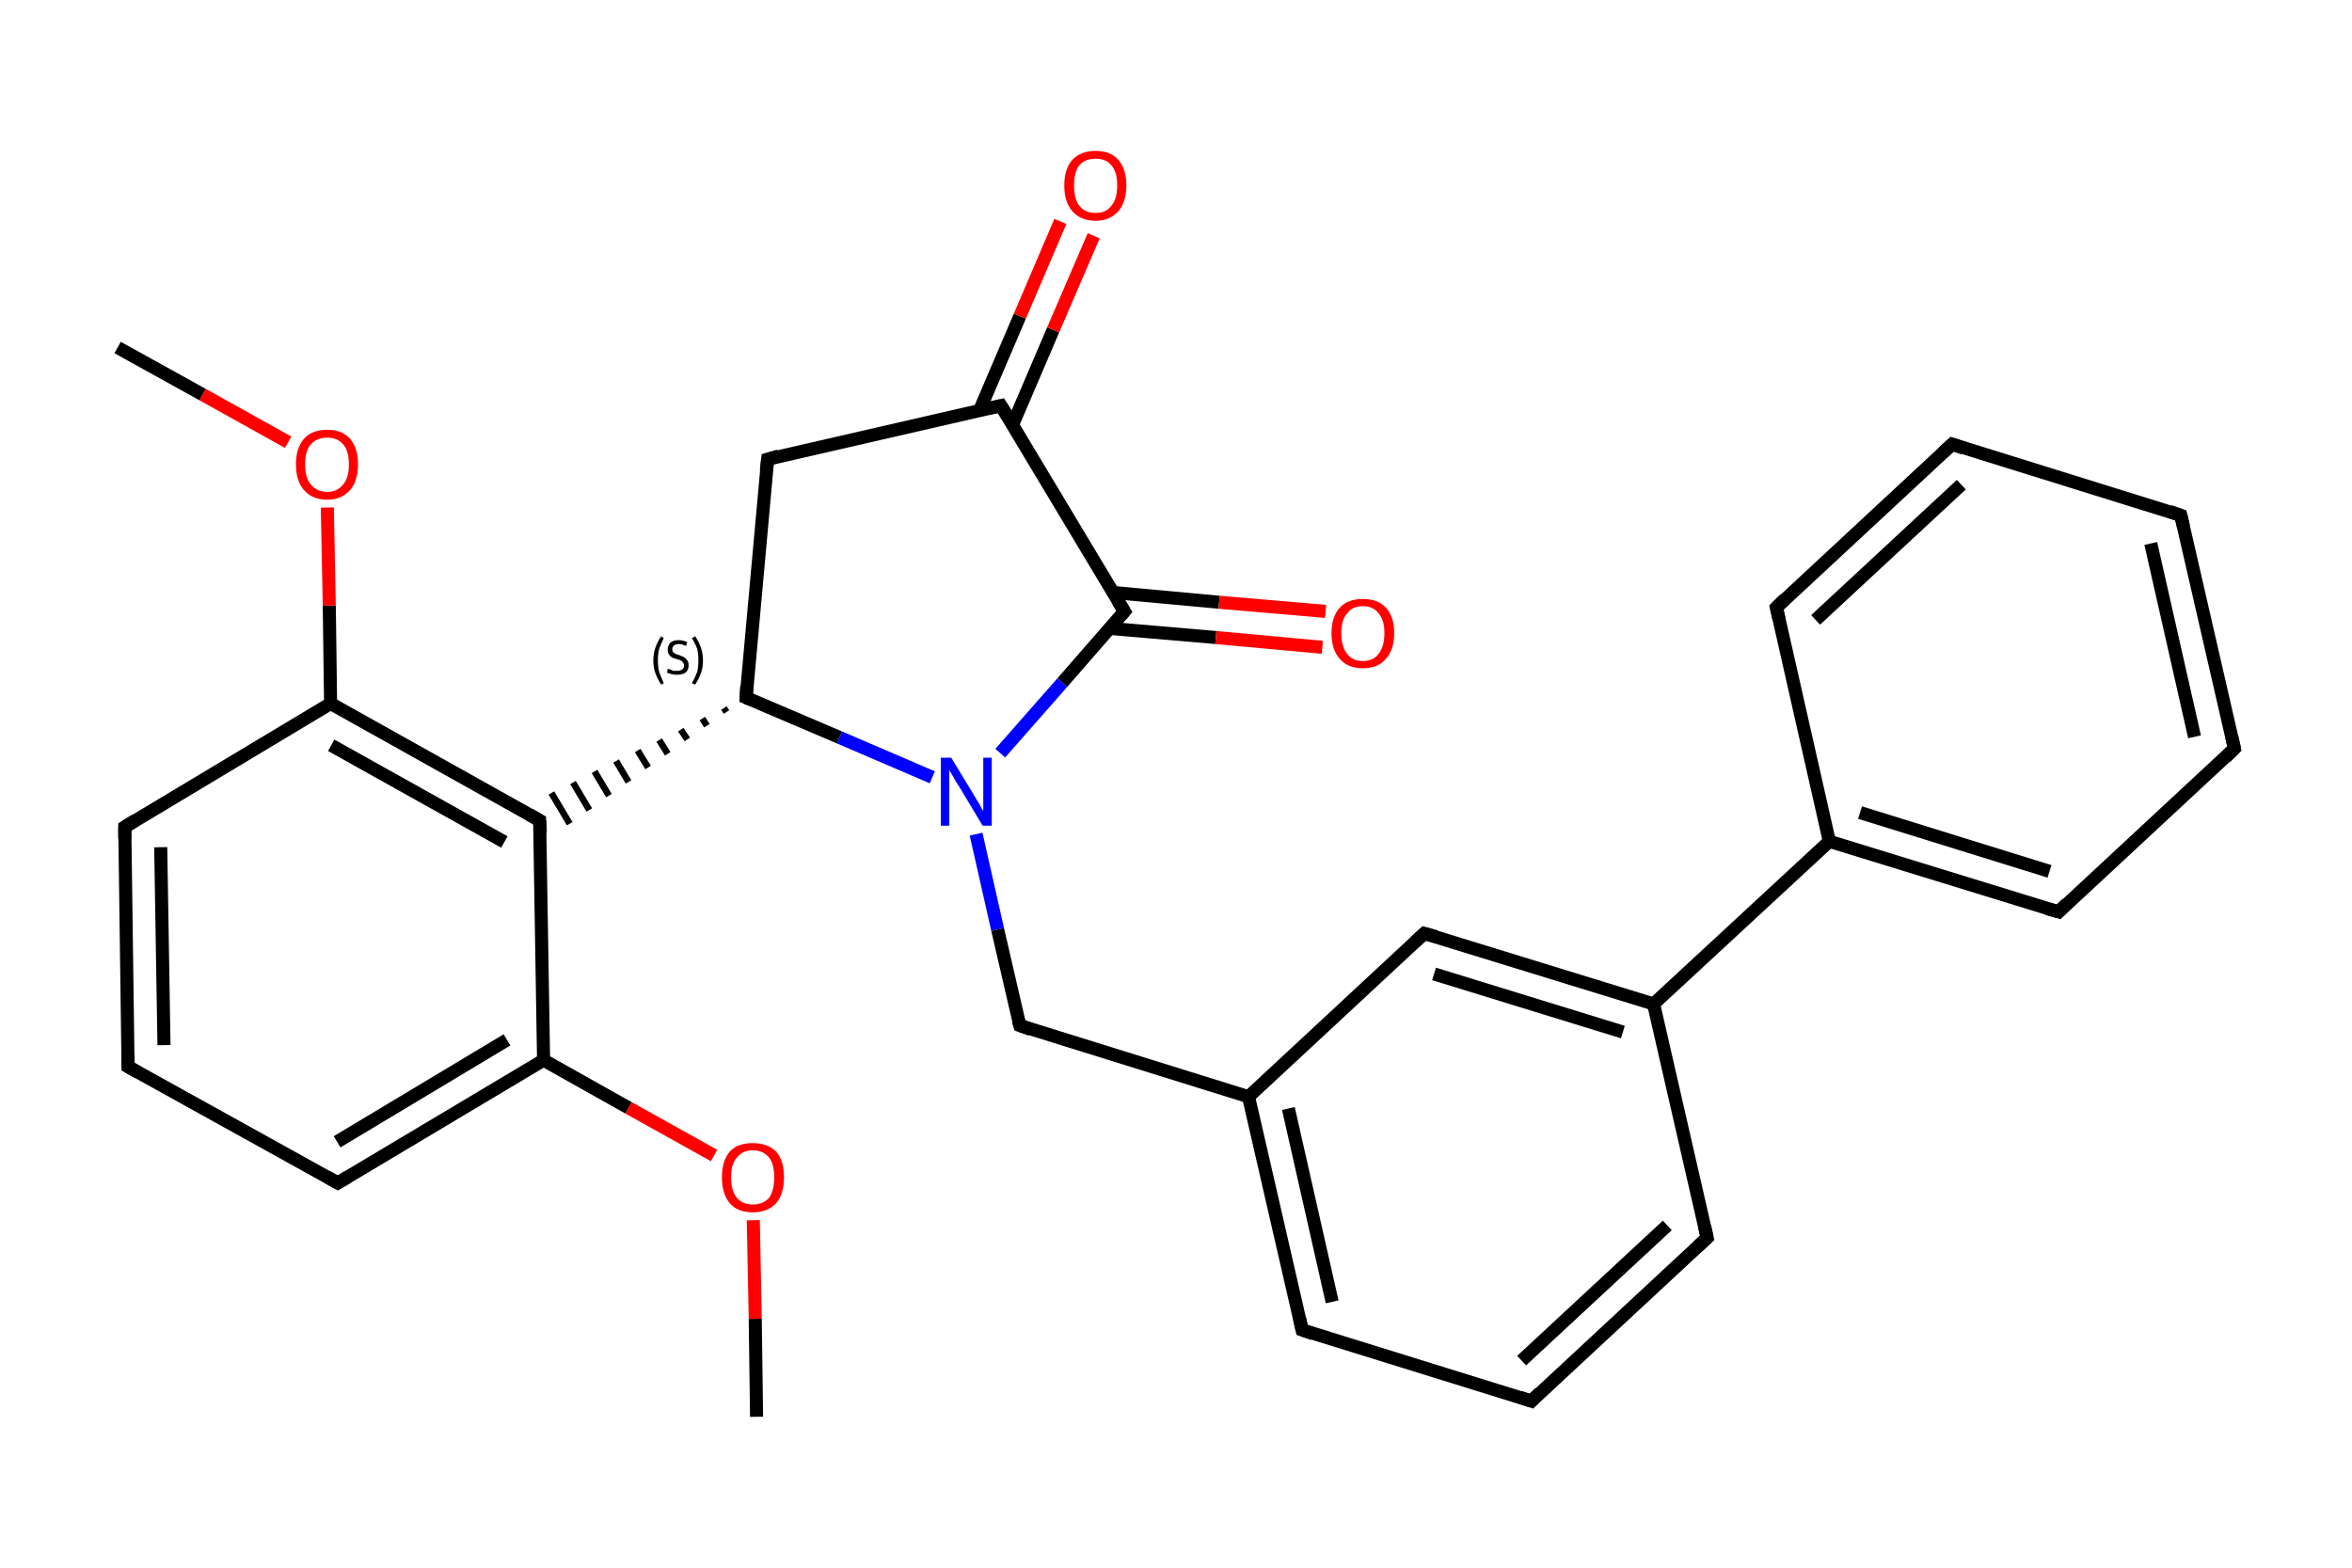 <?xml version='1.0' encoding='iso-8859-1'?>
<svg version='1.1' baseProfile='full'
              xmlns='http://www.w3.org/2000/svg'
                      xmlns:rdkit='http://www.rdkit.org/xml'
                      xmlns:xlink='http://www.w3.org/1999/xlink'
                  xml:space='preserve'
width='360px' height='240px' viewBox='0 0 360 240'>
<!-- END OF HEADER -->
<rect style='opacity:1.0;fill:#FFFFFF;stroke:none' width='360.0' height='240.0' x='0.0' y='0.0'> </rect>
<path class='bond-0 atom-0 atom-1' d='M 115.8,216.9 L 115.6,201.9' style='fill:none;fill-rule:evenodd;stroke:#000000;stroke-width:2.0px;stroke-linecap:butt;stroke-linejoin:miter;stroke-opacity:1' />
<path class='bond-0 atom-0 atom-1' d='M 115.6,201.9 L 115.3,186.8' style='fill:none;fill-rule:evenodd;stroke:#FF0000;stroke-width:2.0px;stroke-linecap:butt;stroke-linejoin:miter;stroke-opacity:1' />
<path class='bond-1 atom-1 atom-2' d='M 109.3,176.9 L 96.2,169.6' style='fill:none;fill-rule:evenodd;stroke:#FF0000;stroke-width:2.0px;stroke-linecap:butt;stroke-linejoin:miter;stroke-opacity:1' />
<path class='bond-1 atom-1 atom-2' d='M 96.2,169.6 L 83.2,162.3' style='fill:none;fill-rule:evenodd;stroke:#000000;stroke-width:2.0px;stroke-linecap:butt;stroke-linejoin:miter;stroke-opacity:1' />
<path class='bond-2 atom-2 atom-3' d='M 83.2,162.3 L 51.7,181.1' style='fill:none;fill-rule:evenodd;stroke:#000000;stroke-width:2.0px;stroke-linecap:butt;stroke-linejoin:miter;stroke-opacity:1' />
<path class='bond-2 atom-2 atom-3' d='M 77.6,159.2 L 51.6,174.8' style='fill:none;fill-rule:evenodd;stroke:#000000;stroke-width:2.0px;stroke-linecap:butt;stroke-linejoin:miter;stroke-opacity:1' />
<path class='bond-3 atom-3 atom-4' d='M 51.7,181.1 L 19.6,163.3' style='fill:none;fill-rule:evenodd;stroke:#000000;stroke-width:2.0px;stroke-linecap:butt;stroke-linejoin:miter;stroke-opacity:1' />
<path class='bond-4 atom-4 atom-5' d='M 19.6,163.3 L 19.1,126.6' style='fill:none;fill-rule:evenodd;stroke:#000000;stroke-width:2.0px;stroke-linecap:butt;stroke-linejoin:miter;stroke-opacity:1' />
<path class='bond-4 atom-4 atom-5' d='M 25.1,160.0 L 24.6,129.7' style='fill:none;fill-rule:evenodd;stroke:#000000;stroke-width:2.0px;stroke-linecap:butt;stroke-linejoin:miter;stroke-opacity:1' />
<path class='bond-5 atom-5 atom-6' d='M 19.1,126.6 L 50.6,107.7' style='fill:none;fill-rule:evenodd;stroke:#000000;stroke-width:2.0px;stroke-linecap:butt;stroke-linejoin:miter;stroke-opacity:1' />
<path class='bond-6 atom-6 atom-7' d='M 50.6,107.7 L 50.4,92.7' style='fill:none;fill-rule:evenodd;stroke:#000000;stroke-width:2.0px;stroke-linecap:butt;stroke-linejoin:miter;stroke-opacity:1' />
<path class='bond-6 atom-6 atom-7' d='M 50.4,92.7 L 50.1,77.7' style='fill:none;fill-rule:evenodd;stroke:#FF0000;stroke-width:2.0px;stroke-linecap:butt;stroke-linejoin:miter;stroke-opacity:1' />
<path class='bond-7 atom-7 atom-8' d='M 44.1,67.7 L 31.0,60.4' style='fill:none;fill-rule:evenodd;stroke:#FF0000;stroke-width:2.0px;stroke-linecap:butt;stroke-linejoin:miter;stroke-opacity:1' />
<path class='bond-7 atom-7 atom-8' d='M 31.0,60.4 L 18.0,53.2' style='fill:none;fill-rule:evenodd;stroke:#000000;stroke-width:2.0px;stroke-linecap:butt;stroke-linejoin:miter;stroke-opacity:1' />
<path class='bond-8 atom-6 atom-9' d='M 50.6,107.7 L 82.6,125.6' style='fill:none;fill-rule:evenodd;stroke:#000000;stroke-width:2.0px;stroke-linecap:butt;stroke-linejoin:miter;stroke-opacity:1' />
<path class='bond-8 atom-6 atom-9' d='M 50.7,114.1 L 77.2,128.9' style='fill:none;fill-rule:evenodd;stroke:#000000;stroke-width:2.0px;stroke-linecap:butt;stroke-linejoin:miter;stroke-opacity:1' />
<path class='bond-9 atom-10 atom-9' d='M 110.8,108.4 L 111.2,109.0' style='fill:none;fill-rule:evenodd;stroke:#000000;stroke-width:1.0px;stroke-linecap:butt;stroke-linejoin:miter;stroke-opacity:1' />
<path class='bond-9 atom-10 atom-9' d='M 107.5,110.0 L 108.2,111.1' style='fill:none;fill-rule:evenodd;stroke:#000000;stroke-width:1.0px;stroke-linecap:butt;stroke-linejoin:miter;stroke-opacity:1' />
<path class='bond-9 atom-10 atom-9' d='M 104.2,111.7 L 105.2,113.2' style='fill:none;fill-rule:evenodd;stroke:#000000;stroke-width:1.0px;stroke-linecap:butt;stroke-linejoin:miter;stroke-opacity:1' />
<path class='bond-9 atom-10 atom-9' d='M 100.9,113.3 L 102.2,115.4' style='fill:none;fill-rule:evenodd;stroke:#000000;stroke-width:1.0px;stroke-linecap:butt;stroke-linejoin:miter;stroke-opacity:1' />
<path class='bond-9 atom-10 atom-9' d='M 97.6,114.9 L 99.2,117.5' style='fill:none;fill-rule:evenodd;stroke:#000000;stroke-width:1.0px;stroke-linecap:butt;stroke-linejoin:miter;stroke-opacity:1' />
<path class='bond-9 atom-10 atom-9' d='M 94.3,116.5 L 96.2,119.7' style='fill:none;fill-rule:evenodd;stroke:#000000;stroke-width:1.0px;stroke-linecap:butt;stroke-linejoin:miter;stroke-opacity:1' />
<path class='bond-9 atom-10 atom-9' d='M 91.0,118.1 L 93.2,121.8' style='fill:none;fill-rule:evenodd;stroke:#000000;stroke-width:1.0px;stroke-linecap:butt;stroke-linejoin:miter;stroke-opacity:1' />
<path class='bond-9 atom-10 atom-9' d='M 87.7,119.8 L 90.2,124.0' style='fill:none;fill-rule:evenodd;stroke:#000000;stroke-width:1.0px;stroke-linecap:butt;stroke-linejoin:miter;stroke-opacity:1' />
<path class='bond-9 atom-10 atom-9' d='M 84.4,121.4 L 87.2,126.1' style='fill:none;fill-rule:evenodd;stroke:#000000;stroke-width:1.0px;stroke-linecap:butt;stroke-linejoin:miter;stroke-opacity:1' />
<path class='bond-10 atom-10 atom-11' d='M 114.2,106.8 L 117.5,70.3' style='fill:none;fill-rule:evenodd;stroke:#000000;stroke-width:2.0px;stroke-linecap:butt;stroke-linejoin:miter;stroke-opacity:1' />
<path class='bond-11 atom-11 atom-12' d='M 117.5,70.3 L 153.2,62.1' style='fill:none;fill-rule:evenodd;stroke:#000000;stroke-width:2.0px;stroke-linecap:butt;stroke-linejoin:miter;stroke-opacity:1' />
<path class='bond-12 atom-12 atom-13' d='M 155.0,65.0 L 161.2,50.5' style='fill:none;fill-rule:evenodd;stroke:#000000;stroke-width:2.0px;stroke-linecap:butt;stroke-linejoin:miter;stroke-opacity:1' />
<path class='bond-12 atom-12 atom-13' d='M 161.2,50.5 L 167.4,36.1' style='fill:none;fill-rule:evenodd;stroke:#FF0000;stroke-width:2.0px;stroke-linecap:butt;stroke-linejoin:miter;stroke-opacity:1' />
<path class='bond-12 atom-12 atom-13' d='M 149.9,62.9 L 156.1,48.4' style='fill:none;fill-rule:evenodd;stroke:#000000;stroke-width:2.0px;stroke-linecap:butt;stroke-linejoin:miter;stroke-opacity:1' />
<path class='bond-12 atom-12 atom-13' d='M 156.1,48.4 L 162.3,33.9' style='fill:none;fill-rule:evenodd;stroke:#FF0000;stroke-width:2.0px;stroke-linecap:butt;stroke-linejoin:miter;stroke-opacity:1' />
<path class='bond-13 atom-12 atom-14' d='M 153.2,62.1 L 172.1,93.6' style='fill:none;fill-rule:evenodd;stroke:#000000;stroke-width:2.0px;stroke-linecap:butt;stroke-linejoin:miter;stroke-opacity:1' />
<path class='bond-14 atom-14 atom-15' d='M 169.8,96.2 L 186.1,97.6' style='fill:none;fill-rule:evenodd;stroke:#000000;stroke-width:2.0px;stroke-linecap:butt;stroke-linejoin:miter;stroke-opacity:1' />
<path class='bond-14 atom-14 atom-15' d='M 186.1,97.6 L 202.4,99.1' style='fill:none;fill-rule:evenodd;stroke:#FF0000;stroke-width:2.0px;stroke-linecap:butt;stroke-linejoin:miter;stroke-opacity:1' />
<path class='bond-14 atom-14 atom-15' d='M 170.3,90.7 L 186.6,92.2' style='fill:none;fill-rule:evenodd;stroke:#000000;stroke-width:2.0px;stroke-linecap:butt;stroke-linejoin:miter;stroke-opacity:1' />
<path class='bond-14 atom-14 atom-15' d='M 186.6,92.2 L 202.9,93.6' style='fill:none;fill-rule:evenodd;stroke:#FF0000;stroke-width:2.0px;stroke-linecap:butt;stroke-linejoin:miter;stroke-opacity:1' />
<path class='bond-15 atom-14 atom-16' d='M 172.1,93.6 L 162.6,104.5' style='fill:none;fill-rule:evenodd;stroke:#000000;stroke-width:2.0px;stroke-linecap:butt;stroke-linejoin:miter;stroke-opacity:1' />
<path class='bond-15 atom-14 atom-16' d='M 162.6,104.5 L 153.1,115.3' style='fill:none;fill-rule:evenodd;stroke:#0000FF;stroke-width:2.0px;stroke-linecap:butt;stroke-linejoin:miter;stroke-opacity:1' />
<path class='bond-16 atom-16 atom-17' d='M 149.4,127.7 L 152.7,142.3' style='fill:none;fill-rule:evenodd;stroke:#0000FF;stroke-width:2.0px;stroke-linecap:butt;stroke-linejoin:miter;stroke-opacity:1' />
<path class='bond-16 atom-16 atom-17' d='M 152.7,142.3 L 156.1,157.0' style='fill:none;fill-rule:evenodd;stroke:#000000;stroke-width:2.0px;stroke-linecap:butt;stroke-linejoin:miter;stroke-opacity:1' />
<path class='bond-17 atom-17 atom-18' d='M 156.1,157.0 L 191.1,167.9' style='fill:none;fill-rule:evenodd;stroke:#000000;stroke-width:2.0px;stroke-linecap:butt;stroke-linejoin:miter;stroke-opacity:1' />
<path class='bond-18 atom-18 atom-19' d='M 191.1,167.9 L 199.3,203.6' style='fill:none;fill-rule:evenodd;stroke:#000000;stroke-width:2.0px;stroke-linecap:butt;stroke-linejoin:miter;stroke-opacity:1' />
<path class='bond-18 atom-18 atom-19' d='M 197.2,169.7 L 203.9,199.3' style='fill:none;fill-rule:evenodd;stroke:#000000;stroke-width:2.0px;stroke-linecap:butt;stroke-linejoin:miter;stroke-opacity:1' />
<path class='bond-19 atom-19 atom-20' d='M 199.3,203.6 L 234.4,214.5' style='fill:none;fill-rule:evenodd;stroke:#000000;stroke-width:2.0px;stroke-linecap:butt;stroke-linejoin:miter;stroke-opacity:1' />
<path class='bond-20 atom-20 atom-21' d='M 234.4,214.5 L 261.3,189.5' style='fill:none;fill-rule:evenodd;stroke:#000000;stroke-width:2.0px;stroke-linecap:butt;stroke-linejoin:miter;stroke-opacity:1' />
<path class='bond-20 atom-20 atom-21' d='M 232.9,208.3 L 255.2,187.6' style='fill:none;fill-rule:evenodd;stroke:#000000;stroke-width:2.0px;stroke-linecap:butt;stroke-linejoin:miter;stroke-opacity:1' />
<path class='bond-21 atom-21 atom-22' d='M 261.3,189.5 L 253.1,153.7' style='fill:none;fill-rule:evenodd;stroke:#000000;stroke-width:2.0px;stroke-linecap:butt;stroke-linejoin:miter;stroke-opacity:1' />
<path class='bond-22 atom-22 atom-23' d='M 253.1,153.7 L 280.0,128.8' style='fill:none;fill-rule:evenodd;stroke:#000000;stroke-width:2.0px;stroke-linecap:butt;stroke-linejoin:miter;stroke-opacity:1' />
<path class='bond-23 atom-23 atom-24' d='M 280.0,128.8 L 315.1,139.6' style='fill:none;fill-rule:evenodd;stroke:#000000;stroke-width:2.0px;stroke-linecap:butt;stroke-linejoin:miter;stroke-opacity:1' />
<path class='bond-23 atom-23 atom-24' d='M 284.7,124.4 L 313.7,133.4' style='fill:none;fill-rule:evenodd;stroke:#000000;stroke-width:2.0px;stroke-linecap:butt;stroke-linejoin:miter;stroke-opacity:1' />
<path class='bond-24 atom-24 atom-25' d='M 315.1,139.6 L 342.0,114.6' style='fill:none;fill-rule:evenodd;stroke:#000000;stroke-width:2.0px;stroke-linecap:butt;stroke-linejoin:miter;stroke-opacity:1' />
<path class='bond-25 atom-25 atom-26' d='M 342.0,114.6 L 333.8,78.9' style='fill:none;fill-rule:evenodd;stroke:#000000;stroke-width:2.0px;stroke-linecap:butt;stroke-linejoin:miter;stroke-opacity:1' />
<path class='bond-25 atom-25 atom-26' d='M 335.9,112.8 L 329.2,83.2' style='fill:none;fill-rule:evenodd;stroke:#000000;stroke-width:2.0px;stroke-linecap:butt;stroke-linejoin:miter;stroke-opacity:1' />
<path class='bond-26 atom-26 atom-27' d='M 333.8,78.9 L 298.8,68.0' style='fill:none;fill-rule:evenodd;stroke:#000000;stroke-width:2.0px;stroke-linecap:butt;stroke-linejoin:miter;stroke-opacity:1' />
<path class='bond-27 atom-27 atom-28' d='M 298.8,68.0 L 271.9,93.0' style='fill:none;fill-rule:evenodd;stroke:#000000;stroke-width:2.0px;stroke-linecap:butt;stroke-linejoin:miter;stroke-opacity:1' />
<path class='bond-27 atom-27 atom-28' d='M 300.2,74.2 L 277.9,94.9' style='fill:none;fill-rule:evenodd;stroke:#000000;stroke-width:2.0px;stroke-linecap:butt;stroke-linejoin:miter;stroke-opacity:1' />
<path class='bond-28 atom-22 atom-29' d='M 253.1,153.7 L 218.0,142.9' style='fill:none;fill-rule:evenodd;stroke:#000000;stroke-width:2.0px;stroke-linecap:butt;stroke-linejoin:miter;stroke-opacity:1' />
<path class='bond-28 atom-22 atom-29' d='M 248.4,158.0 L 219.5,149.1' style='fill:none;fill-rule:evenodd;stroke:#000000;stroke-width:2.0px;stroke-linecap:butt;stroke-linejoin:miter;stroke-opacity:1' />
<path class='bond-29 atom-9 atom-2' d='M 82.6,125.6 L 83.2,162.3' style='fill:none;fill-rule:evenodd;stroke:#000000;stroke-width:2.0px;stroke-linecap:butt;stroke-linejoin:miter;stroke-opacity:1' />
<path class='bond-30 atom-16 atom-10' d='M 142.7,119.0 L 128.5,112.9' style='fill:none;fill-rule:evenodd;stroke:#0000FF;stroke-width:2.0px;stroke-linecap:butt;stroke-linejoin:miter;stroke-opacity:1' />
<path class='bond-30 atom-16 atom-10' d='M 128.5,112.9 L 114.2,106.8' style='fill:none;fill-rule:evenodd;stroke:#000000;stroke-width:2.0px;stroke-linecap:butt;stroke-linejoin:miter;stroke-opacity:1' />
<path class='bond-31 atom-29 atom-18' d='M 218.0,142.9 L 191.1,167.9' style='fill:none;fill-rule:evenodd;stroke:#000000;stroke-width:2.0px;stroke-linecap:butt;stroke-linejoin:miter;stroke-opacity:1' />
<path class='bond-32 atom-28 atom-23' d='M 271.9,93.0 L 280.0,128.8' style='fill:none;fill-rule:evenodd;stroke:#000000;stroke-width:2.0px;stroke-linecap:butt;stroke-linejoin:miter;stroke-opacity:1' />
<path d='M 53.2,180.2 L 51.7,181.1 L 50.1,180.2' style='fill:none;stroke:#000000;stroke-width:2.0px;stroke-linecap:butt;stroke-linejoin:miter;stroke-opacity:1;' />
<path d='M 21.2,164.2 L 19.6,163.3 L 19.6,161.4' style='fill:none;stroke:#000000;stroke-width:2.0px;stroke-linecap:butt;stroke-linejoin:miter;stroke-opacity:1;' />
<path d='M 19.1,128.4 L 19.1,126.6 L 20.7,125.6' style='fill:none;stroke:#000000;stroke-width:2.0px;stroke-linecap:butt;stroke-linejoin:miter;stroke-opacity:1;' />
<path d='M 81.0,124.7 L 82.6,125.6 L 82.7,127.5' style='fill:none;stroke:#000000;stroke-width:2.0px;stroke-linecap:butt;stroke-linejoin:miter;stroke-opacity:1;' />
<path d='M 114.3,105.0 L 114.2,106.8 L 114.9,107.1' style='fill:none;stroke:#000000;stroke-width:2.0px;stroke-linecap:butt;stroke-linejoin:miter;stroke-opacity:1;' />
<path d='M 117.3,72.1 L 117.5,70.3 L 119.2,69.8' style='fill:none;stroke:#000000;stroke-width:2.0px;stroke-linecap:butt;stroke-linejoin:miter;stroke-opacity:1;' />
<path d='M 151.4,62.5 L 153.2,62.1 L 154.2,63.7' style='fill:none;stroke:#000000;stroke-width:2.0px;stroke-linecap:butt;stroke-linejoin:miter;stroke-opacity:1;' />
<path d='M 171.1,92.0 L 172.1,93.6 L 171.6,94.2' style='fill:none;stroke:#000000;stroke-width:2.0px;stroke-linecap:butt;stroke-linejoin:miter;stroke-opacity:1;' />
<path d='M 155.9,156.3 L 156.1,157.0 L 157.8,157.6' style='fill:none;stroke:#000000;stroke-width:2.0px;stroke-linecap:butt;stroke-linejoin:miter;stroke-opacity:1;' />
<path d='M 198.9,201.8 L 199.3,203.6 L 201.0,204.2' style='fill:none;stroke:#000000;stroke-width:2.0px;stroke-linecap:butt;stroke-linejoin:miter;stroke-opacity:1;' />
<path d='M 232.6,213.9 L 234.4,214.5 L 235.7,213.2' style='fill:none;stroke:#000000;stroke-width:2.0px;stroke-linecap:butt;stroke-linejoin:miter;stroke-opacity:1;' />
<path d='M 259.9,190.8 L 261.3,189.5 L 260.9,187.7' style='fill:none;stroke:#000000;stroke-width:2.0px;stroke-linecap:butt;stroke-linejoin:miter;stroke-opacity:1;' />
<path d='M 313.3,139.1 L 315.1,139.6 L 316.4,138.3' style='fill:none;stroke:#000000;stroke-width:2.0px;stroke-linecap:butt;stroke-linejoin:miter;stroke-opacity:1;' />
<path d='M 340.7,115.9 L 342.0,114.6 L 341.6,112.8' style='fill:none;stroke:#000000;stroke-width:2.0px;stroke-linecap:butt;stroke-linejoin:miter;stroke-opacity:1;' />
<path d='M 334.2,80.6 L 333.8,78.9 L 332.1,78.3' style='fill:none;stroke:#000000;stroke-width:2.0px;stroke-linecap:butt;stroke-linejoin:miter;stroke-opacity:1;' />
<path d='M 300.5,68.6 L 298.8,68.0 L 297.4,69.3' style='fill:none;stroke:#000000;stroke-width:2.0px;stroke-linecap:butt;stroke-linejoin:miter;stroke-opacity:1;' />
<path d='M 273.2,91.7 L 271.9,93.0 L 272.3,94.8' style='fill:none;stroke:#000000;stroke-width:2.0px;stroke-linecap:butt;stroke-linejoin:miter;stroke-opacity:1;' />
<path d='M 219.8,143.4 L 218.0,142.9 L 216.7,144.1' style='fill:none;stroke:#000000;stroke-width:2.0px;stroke-linecap:butt;stroke-linejoin:miter;stroke-opacity:1;' />
<path class='atom-1' d='M 110.5 180.2
Q 110.5 177.7, 111.7 176.3
Q 112.9 175.0, 115.2 175.0
Q 117.5 175.0, 118.8 176.3
Q 120.0 177.7, 120.0 180.2
Q 120.0 182.8, 118.8 184.2
Q 117.5 185.6, 115.2 185.6
Q 112.9 185.6, 111.7 184.2
Q 110.5 182.8, 110.5 180.2
M 115.2 184.4
Q 116.8 184.4, 117.7 183.4
Q 118.5 182.3, 118.5 180.2
Q 118.5 178.2, 117.7 177.2
Q 116.8 176.1, 115.2 176.1
Q 113.7 176.1, 112.8 177.2
Q 111.9 178.2, 111.9 180.2
Q 111.9 182.3, 112.8 183.4
Q 113.7 184.4, 115.2 184.4
' fill='#FF0000'/>
<path class='atom-7' d='M 45.3 71.1
Q 45.3 68.6, 46.5 67.2
Q 47.7 65.8, 50.1 65.8
Q 52.4 65.8, 53.6 67.2
Q 54.8 68.6, 54.8 71.1
Q 54.8 73.6, 53.6 75.0
Q 52.3 76.5, 50.1 76.5
Q 47.8 76.5, 46.5 75.0
Q 45.3 73.6, 45.3 71.1
M 50.1 75.3
Q 51.6 75.3, 52.5 74.2
Q 53.4 73.2, 53.4 71.1
Q 53.4 69.0, 52.5 68.0
Q 51.6 67.0, 50.1 67.0
Q 48.5 67.0, 47.6 68.0
Q 46.7 69.0, 46.7 71.1
Q 46.7 73.2, 47.6 74.2
Q 48.5 75.3, 50.1 75.3
' fill='#FF0000'/>
<path class='atom-13' d='M 162.9 28.4
Q 162.9 25.9, 164.1 24.5
Q 165.4 23.1, 167.7 23.1
Q 170.0 23.1, 171.2 24.5
Q 172.4 25.9, 172.4 28.4
Q 172.4 30.9, 171.2 32.3
Q 169.9 33.8, 167.7 33.8
Q 165.4 33.8, 164.1 32.3
Q 162.9 30.9, 162.9 28.4
M 167.7 32.6
Q 169.3 32.6, 170.1 31.5
Q 171.0 30.5, 171.0 28.4
Q 171.0 26.3, 170.1 25.3
Q 169.3 24.3, 167.7 24.3
Q 166.1 24.3, 165.2 25.3
Q 164.4 26.3, 164.4 28.4
Q 164.4 30.5, 165.2 31.5
Q 166.1 32.6, 167.7 32.6
' fill='#FF0000'/>
<path class='atom-15' d='M 203.8 96.9
Q 203.8 94.4, 205.1 93.0
Q 206.3 91.7, 208.6 91.7
Q 210.9 91.7, 212.1 93.0
Q 213.4 94.4, 213.4 96.9
Q 213.4 99.5, 212.1 100.9
Q 210.9 102.3, 208.6 102.3
Q 206.3 102.3, 205.1 100.9
Q 203.8 99.5, 203.8 96.9
M 208.6 101.2
Q 210.2 101.2, 211.0 100.1
Q 211.9 99.0, 211.9 96.9
Q 211.9 94.9, 211.0 93.9
Q 210.2 92.8, 208.6 92.8
Q 207.0 92.8, 206.2 93.9
Q 205.3 94.9, 205.3 96.9
Q 205.3 99.0, 206.2 100.1
Q 207.0 101.2, 208.6 101.2
' fill='#FF0000'/>
<path class='atom-16' d='M 145.6 116.0
L 149.0 121.6
Q 149.3 122.1, 149.9 123.1
Q 150.4 124.1, 150.5 124.1
L 150.5 116.0
L 151.8 116.0
L 151.8 126.4
L 150.4 126.4
L 146.8 120.4
Q 146.3 119.7, 145.9 118.9
Q 145.4 118.1, 145.3 117.9
L 145.3 126.4
L 144.0 126.4
L 144.0 116.0
L 145.6 116.0
' fill='#0000FF'/>
<path class='note' d='M 100.0 101.1
Q 100.0 100.1, 100.3 99.2
Q 100.6 98.3, 101.2 97.4
L 101.6 97.7
Q 101.2 98.5, 100.9 99.3
Q 100.7 100.1, 100.7 101.1
Q 100.7 102.1, 100.9 102.9
Q 101.2 103.7, 101.6 104.6
L 101.2 104.8
Q 100.6 103.9, 100.3 103.0
Q 100.0 102.2, 100.0 101.1
' fill='#000000'/>
<path class='note' d='M 102.2 102.4
Q 102.3 102.4, 102.6 102.5
Q 102.8 102.6, 103.1 102.7
Q 103.3 102.7, 103.6 102.7
Q 104.1 102.7, 104.4 102.5
Q 104.7 102.3, 104.7 101.9
Q 104.7 101.6, 104.5 101.4
Q 104.4 101.2, 104.2 101.1
Q 103.9 101.0, 103.6 100.9
Q 103.1 100.8, 102.8 100.6
Q 102.6 100.5, 102.4 100.2
Q 102.2 100.0, 102.2 99.5
Q 102.2 98.8, 102.6 98.4
Q 103.0 98.0, 103.9 98.0
Q 104.5 98.0, 105.2 98.3
L 105.0 98.9
Q 104.4 98.6, 104.0 98.6
Q 103.4 98.6, 103.2 98.8
Q 102.9 99.0, 102.9 99.4
Q 102.9 99.7, 103.0 99.8
Q 103.2 100.0, 103.4 100.1
Q 103.6 100.2, 104.0 100.3
Q 104.4 100.5, 104.7 100.6
Q 105.0 100.8, 105.2 101.1
Q 105.4 101.3, 105.4 101.9
Q 105.4 102.6, 104.9 103.0
Q 104.4 103.3, 103.6 103.3
Q 103.2 103.3, 102.8 103.2
Q 102.5 103.1, 102.1 103.0
L 102.2 102.4
' fill='#000000'/>
<path class='note' d='M 107.6 101.1
Q 107.6 102.2, 107.3 103.0
Q 107.0 103.9, 106.4 104.8
L 105.9 104.6
Q 106.4 103.7, 106.7 102.9
Q 106.9 102.1, 106.9 101.1
Q 106.9 100.1, 106.7 99.3
Q 106.4 98.5, 105.9 97.7
L 106.4 97.4
Q 107.0 98.3, 107.3 99.2
Q 107.6 100.1, 107.6 101.1
' fill='#000000'/>
</svg>

